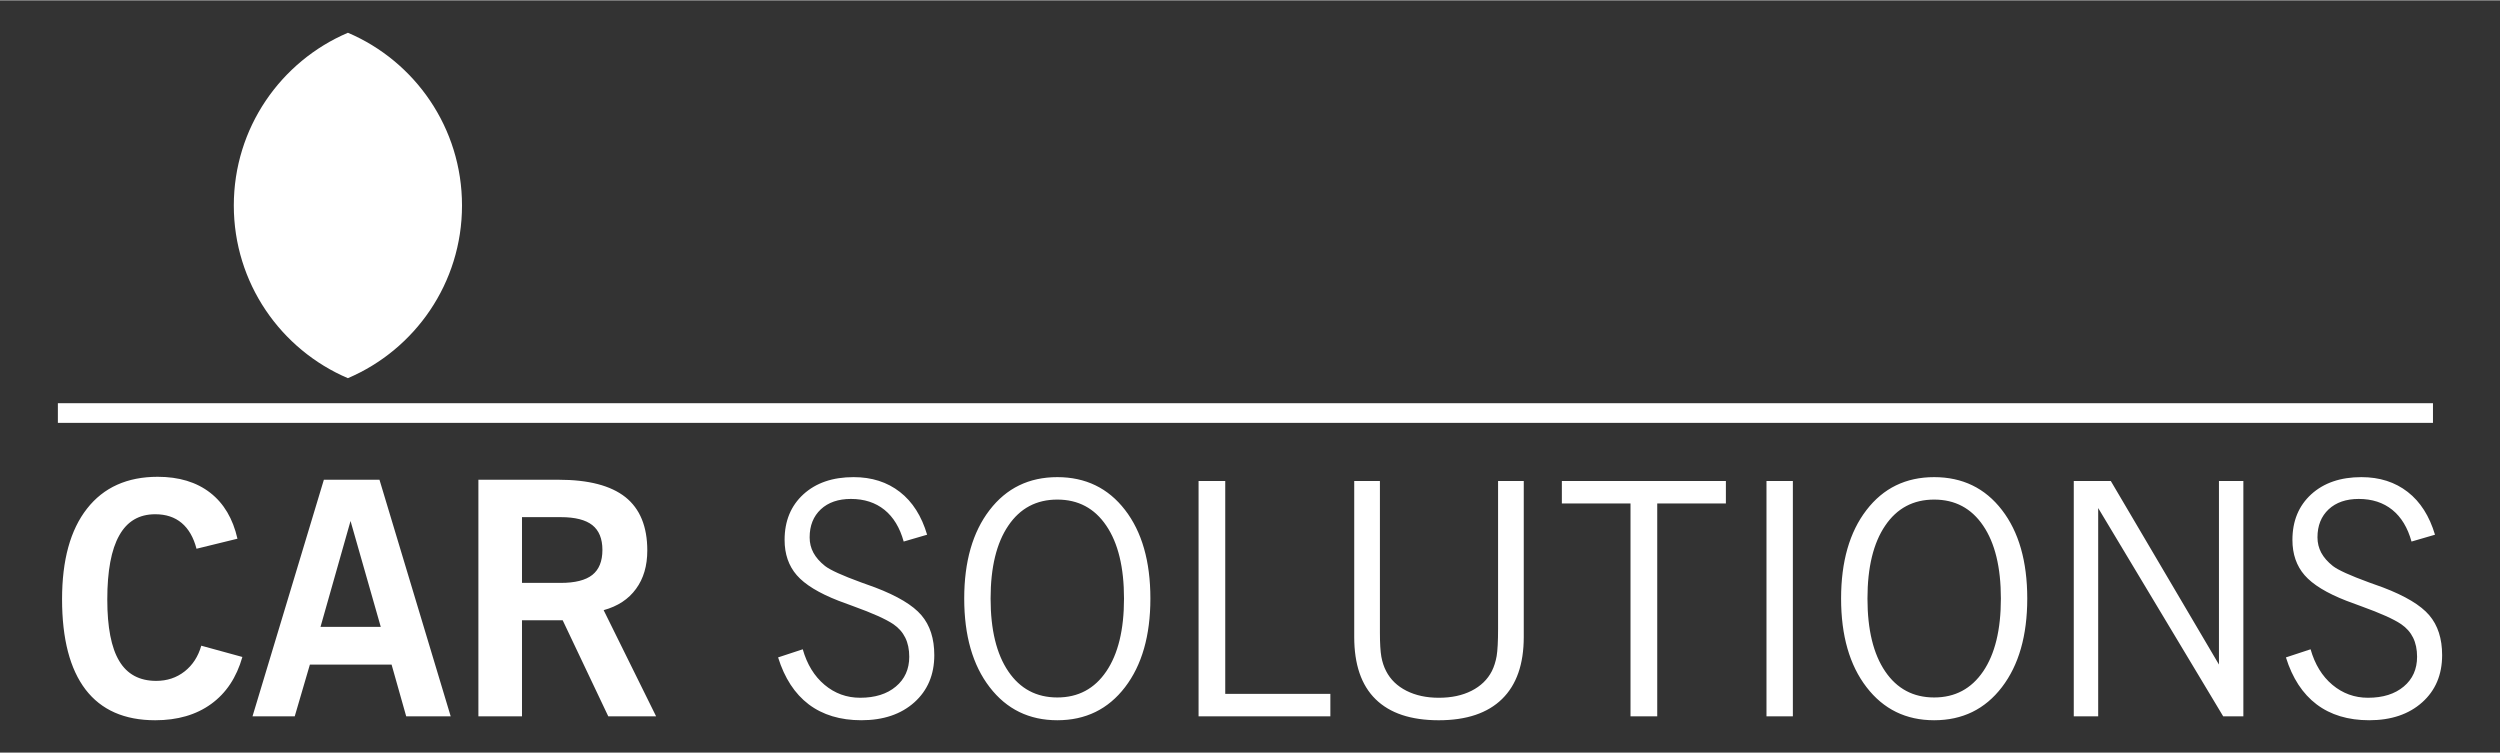 <?xml version="1.0" encoding="UTF-8"?>
<!DOCTYPE svg PUBLIC "-//W3C//DTD SVG 1.1//EN" "http://www.w3.org/Graphics/SVG/1.1/DTD/svg11.dtd">
<!-- Creator: CorelDRAW 2018 (64 Bit) -->
<svg xmlns="http://www.w3.org/2000/svg" xml:space="preserve" width="508px" height="153px" version="1.1" style="shape-rendering:geometricPrecision; text-rendering:geometricPrecision; image-rendering:optimizeQuality; fill-rule:evenodd; clip-rule:evenodd"
viewBox="0 0 508 152.87"
 xmlns:xlink="http://www.w3.org/1999/xlink">
 <rect x="0" y="0" width="508" height="152.87" fill="#333333" stroke="none"/>
 <defs>
  <style type="text/css">
   <![CDATA[
    .fil0 {fill:white}
   ]]>
  </style>
 </defs>
 <g id="Camada_x0020_1">
  <path class="fil0" d="M40.9 131.14l8.35 2.29c-1.18,4.16 -3.3,7.35 -6.34,9.55 -3.03,2.2 -6.82,3.31 -11.37,3.31 -6.25,0 -10.96,-2.08 -14.15,-6.23 -3.18,-4.16 -4.78,-10.28 -4.78,-18.37 0,-7.95 1.68,-14.08 5.07,-18.4 3.37,-4.31 8.17,-6.47 14.36,-6.47 4.33,0 7.88,1.08 10.66,3.23 2.78,2.16 4.63,5.28 5.55,9.35l-8.32 2.04c-0.6,-2.31 -1.61,-4.05 -3.02,-5.24 -1.41,-1.18 -3.19,-1.77 -5.37,-1.77 -3.27,0 -5.71,1.43 -7.31,4.31 -1.62,2.87 -2.43,7.2 -2.43,13.02 0,5.64 0.81,9.8 2.43,12.49 1.6,2.69 4.11,4.04 7.51,4.04 2.21,0 4.14,-0.64 5.77,-1.92 1.64,-1.29 2.76,-3.03 3.39,-5.23zm52.98 -89.45c0,-15.76 -9.55,-29.29 -23.18,-35.1 -13.64,5.81 -23.19,19.34 -23.19,35.1 0,15.75 9.55,29.28 23.18,35.09 13.64,-5.81 23.19,-19.34 23.19,-35.09zm-82.12 40.17l482.62 0 0 4 -482.62 0 0 -4zm452.74 51.66l5.01 -1.65c0.87,3.05 2.34,5.47 4.43,7.22 2.09,1.75 4.5,2.63 7.23,2.63 3.04,0 5.46,-0.76 7.27,-2.28 1.81,-1.51 2.71,-3.54 2.71,-6.05 0,-1.49 -0.27,-2.78 -0.81,-3.88 -0.54,-1.09 -1.34,-2 -2.42,-2.74 -1.54,-1.04 -4.23,-2.24 -8.05,-3.62 -1.35,-0.49 -2.38,-0.87 -3.06,-1.13 -4.04,-1.57 -6.87,-3.31 -8.52,-5.21 -1.64,-1.89 -2.47,-4.27 -2.47,-7.16 0,-3.86 1.28,-6.94 3.82,-9.27 2.56,-2.33 5.96,-3.49 10.2,-3.49 3.69,0 6.83,1 9.41,3.01 2.57,2 4.41,4.9 5.54,8.69l-4.77 1.39c-0.78,-2.82 -2.08,-4.97 -3.91,-6.45 -1.83,-1.47 -4.1,-2.21 -6.81,-2.21 -2.56,0 -4.6,0.7 -6.12,2.11 -1.51,1.42 -2.27,3.31 -2.27,5.7 0,1.13 0.26,2.16 0.76,3.11 0.51,0.95 1.29,1.85 2.37,2.71 1.06,0.82 3.5,1.93 7.33,3.33 1.23,0.43 2.17,0.77 2.84,1.02 4.54,1.73 7.68,3.61 9.42,5.66 1.74,2.04 2.61,4.74 2.61,8.1 0,3.98 -1.35,7.18 -4.06,9.6 -2.7,2.41 -6.28,3.63 -10.76,3.63 -4.28,0 -7.85,-1.08 -10.69,-3.23 -2.84,-2.15 -4.92,-5.33 -6.23,-9.54zm-43.11 11.97l0 -47.81 7.53 0 21.97 37.29 0 -37.29 4.96 0 0 47.81 -4.1 0 -25.4 -42.32 0 42.32 -4.96 0zm-41.92 -23.93c0,6.34 1.2,11.27 3.6,14.8 2.39,3.53 5.71,5.3 9.95,5.3 4.25,0 7.56,-1.77 9.96,-5.3 2.4,-3.53 3.6,-8.46 3.6,-14.8 0,-6.34 -1.2,-11.28 -3.6,-14.81 -2.4,-3.54 -5.71,-5.3 -9.96,-5.3 -4.24,0 -7.56,1.76 -9.95,5.3 -2.4,3.53 -3.6,8.47 -3.6,14.81zm-5.36 -0.01c0,-7.5 1.72,-13.5 5.15,-17.96 3.43,-4.47 8.02,-6.7 13.76,-6.7 5.75,0 10.34,2.22 13.77,6.67 3.43,4.44 5.15,10.44 5.15,17.99 0,7.54 -1.72,13.54 -5.15,18.02 -3.43,4.48 -8.02,6.72 -13.77,6.72 -5.72,0 -10.3,-2.24 -13.74,-6.72 -3.45,-4.48 -5.17,-10.48 -5.17,-18.02zm-15.16 23.94l0 -47.81 5.36 0 0 47.81 -5.36 0zm-27.63 0l0 -43.25 -13.95 0 0 -4.56 33.33 0 0 4.56 -13.95 0 0 43.25 -5.43 0zm-56.14 -47.81l5.22 0 0 30.84c0,2.15 0.1,3.77 0.29,4.86 0.2,1.08 0.52,2.06 0.97,2.92 0.88,1.72 2.26,3.05 4.13,4 1.88,0.95 4.07,1.42 6.58,1.42 2.56,0 4.78,-0.47 6.65,-1.42 1.87,-0.95 3.25,-2.28 4.13,-4 0.45,-0.9 0.77,-1.93 0.97,-3.05 0.19,-1.14 0.29,-3 0.29,-5.6l0 -29.97 5.22 0 0 31.68c0,5.52 -1.46,9.73 -4.41,12.61 -2.93,2.87 -7.23,4.32 -12.86,4.32 -5.66,0 -9.94,-1.43 -12.84,-4.28 -2.9,-2.84 -4.34,-7.06 -4.34,-12.65l0 -31.68zm-31.63 47.81l0 -47.81 5.42 0 0 43.25 21.36 0 0 4.56 -26.78 0zm-42.26 -23.93c0,6.34 1.2,11.27 3.6,14.8 2.39,3.53 5.71,5.3 9.96,5.3 4.24,0 7.56,-1.77 9.95,-5.3 2.4,-3.53 3.6,-8.46 3.6,-14.8 0,-6.34 -1.2,-11.28 -3.6,-14.81 -2.39,-3.54 -5.71,-5.3 -9.95,-5.3 -4.25,0 -7.57,1.76 -9.96,5.3 -2.4,3.53 -3.6,8.47 -3.6,14.81zm-5.36 -0.01c0,-7.5 1.72,-13.5 5.15,-17.96 3.43,-4.47 8.02,-6.7 13.77,-6.7 5.74,0 10.33,2.22 13.76,6.67 3.43,4.44 5.15,10.44 5.15,17.99 0,7.54 -1.72,13.54 -5.15,18.02 -3.43,4.48 -8.02,6.72 -13.76,6.72 -5.72,0 -10.31,-2.24 -13.75,-6.72 -3.45,-4.48 -5.17,-10.48 -5.17,-18.02zm-37.82 11.97l5.01 -1.65c0.87,3.05 2.34,5.47 4.43,7.22 2.08,1.75 4.5,2.63 7.23,2.63 3.03,0 5.46,-0.76 7.26,-2.28 1.81,-1.51 2.72,-3.54 2.72,-6.05 0,-1.49 -0.27,-2.78 -0.81,-3.88 -0.54,-1.09 -1.34,-2 -2.42,-2.74 -1.55,-1.04 -4.23,-2.24 -8.05,-3.62 -1.35,-0.49 -2.38,-0.87 -3.06,-1.13 -4.04,-1.57 -6.87,-3.31 -8.52,-5.21 -1.64,-1.89 -2.47,-4.27 -2.47,-7.16 0,-3.86 1.28,-6.94 3.82,-9.27 2.56,-2.33 5.95,-3.49 10.2,-3.49 3.69,0 6.83,1 9.41,3.01 2.57,2 4.41,4.9 5.53,8.69l-4.76 1.39c-0.78,-2.82 -2.08,-4.97 -3.91,-6.45 -1.83,-1.47 -4.1,-2.21 -6.81,-2.21 -2.56,0 -4.6,0.7 -6.12,2.11 -1.51,1.42 -2.27,3.31 -2.27,5.7 0,1.13 0.25,2.16 0.76,3.11 0.51,0.95 1.29,1.85 2.37,2.71 1.06,0.82 3.49,1.93 7.33,3.33 1.22,0.43 2.17,0.77 2.83,1.02 4.54,1.73 7.69,3.61 9.43,5.66 1.74,2.04 2.61,4.74 2.61,8.1 0,3.98 -1.36,7.18 -4.06,9.6 -2.7,2.41 -6.28,3.63 -10.77,3.63 -4.27,0 -7.84,-1.08 -10.69,-3.23 -2.83,-2.15 -4.91,-5.33 -6.22,-9.54zm-52.04 -15.14l7.88 0c2.9,0 5.04,-0.54 6.41,-1.62 1.36,-1.08 2.05,-2.77 2.05,-5.08 0,-2.28 -0.69,-3.96 -2.05,-5.04 -1.37,-1.08 -3.51,-1.62 -6.41,-1.62l-7.88 0 0 13.36zm-8.86 27.11l0 -48.07 16.29 0c6.09,0 10.61,1.18 13.58,3.53 2.96,2.36 4.45,5.97 4.45,10.83 0,3.13 -0.76,5.73 -2.29,7.81 -1.52,2.1 -3.71,3.54 -6.58,4.33l10.66 21.57 -9.72 0 -9.26 -19.51 -8.27 0 0 19.51 -8.86 0zm-32.08 -18.18l12.24 0 -6.14 -21.51 -6.1 21.51zm-13.82 18.18l14.5 -48.07 11.3 0 14.47 48.07 -9.04 0 -2.97 -10.51 -16.6 0 -3.08 10.51 -8.58 0z"/>
 </g>
</svg>
